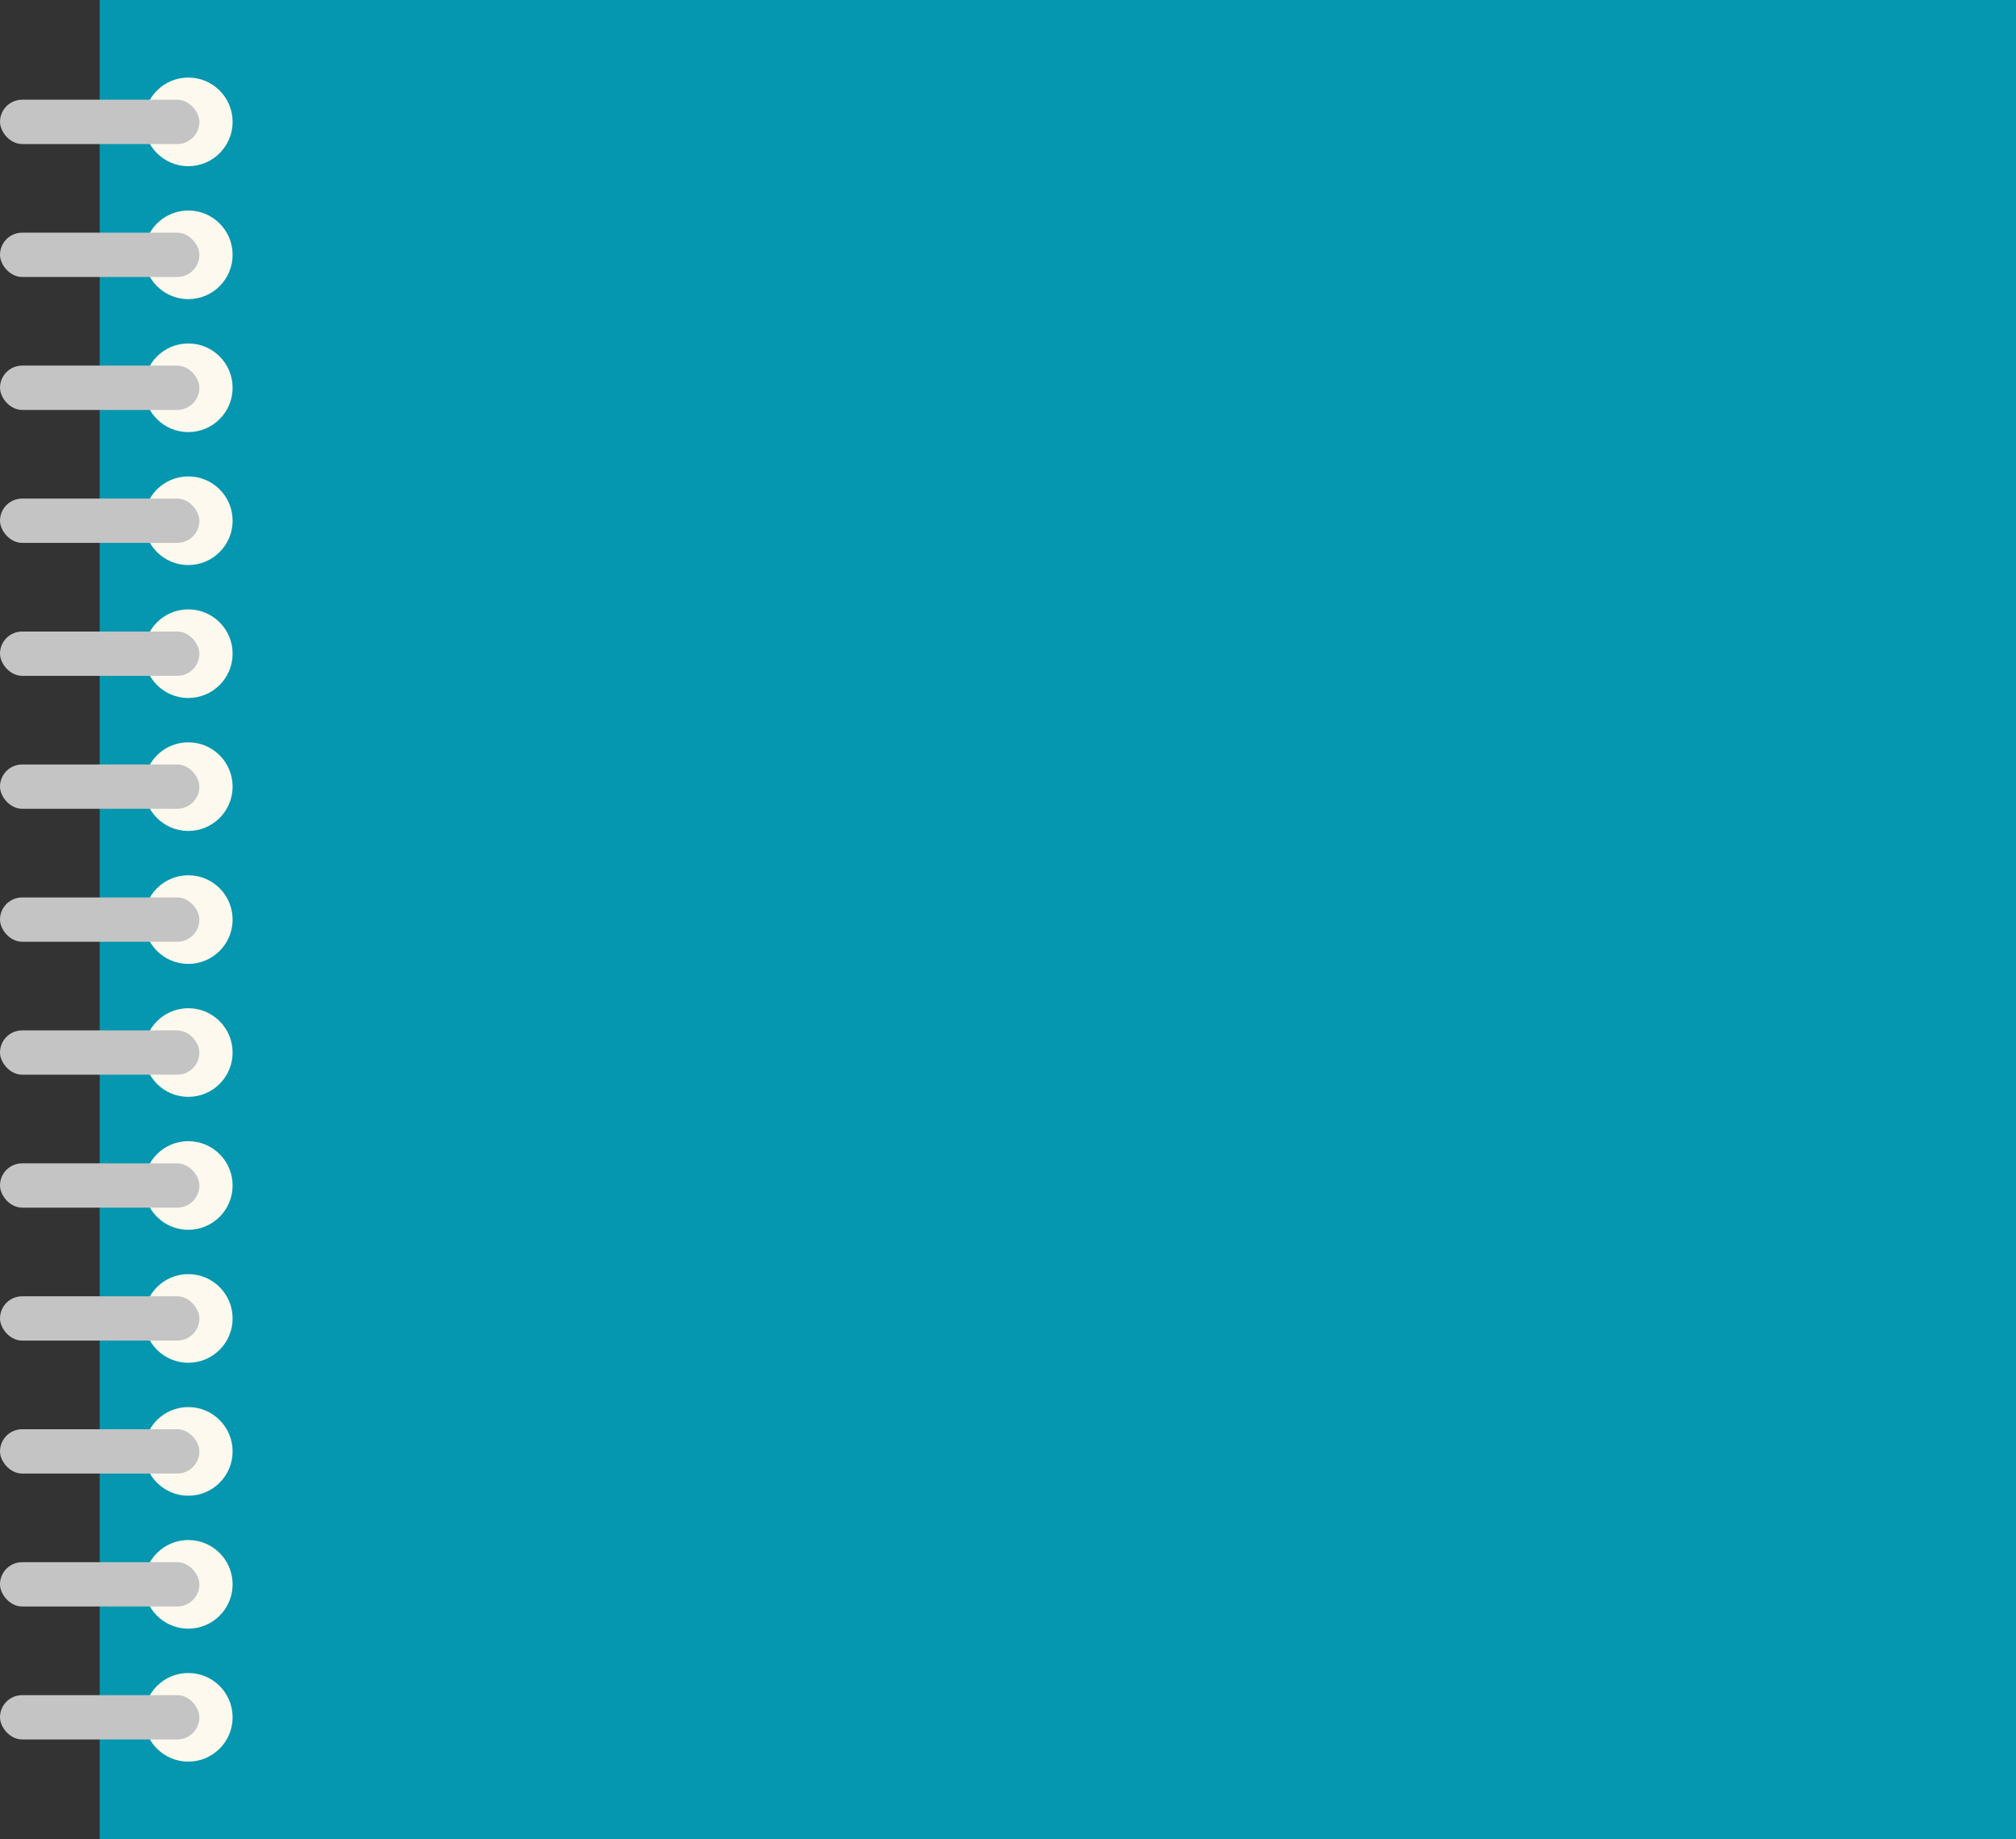 <svg width="182" height="166" viewBox="0 0 182 166" fill="none" xmlns="http://www.w3.org/2000/svg">
<rect x="0" y="0" width="182" height="166" fill="#333333" stroke="none"/>
<rect x="9" width="173" height="166" fill="#0497AF"/>
<circle cx="17" cy="11" r="4" fill="#FDF9EE"/>
<circle cx="17" cy="23" r="4" fill="#FDF9EE"/>
<circle cx="17" cy="35" r="4" fill="#FDF9EE"/>
<circle cx="17" cy="47" r="4" fill="#FDF9EE"/>
<circle cx="17" cy="59" r="4" fill="#FDF9EE"/>
<circle cx="17" cy="71" r="4" fill="#FDF9EE"/>
<circle cx="17" cy="83" r="4" fill="#FDF9EE"/>
<circle cx="17" cy="95" r="4" fill="#FDF9EE"/>
<circle cx="17" cy="107" r="4" fill="#FDF9EE"/>
<circle cx="17" cy="119" r="4" fill="#FDF9EE"/>
<circle cx="17" cy="131" r="4" fill="#FDF9EE"/>
<circle cx="17" cy="143" r="4" fill="#FDF9EE"/>
<circle cx="17" cy="155" r="4" fill="#FDF9EE"/>
<rect y="9" width="18" height="4" rx="2" fill="#C4C4C4"/>
<rect y="21" width="18" height="4" rx="2" fill="#C4C4C4"/>
<rect y="33" width="18" height="4" rx="2" fill="#C4C4C4"/>
<rect y="45" width="18" height="4" rx="2" fill="#C4C4C4"/>
<rect y="57" width="18" height="4" rx="2" fill="#C4C4C4"/>
<rect y="69" width="18" height="4" rx="2" fill="#C4C4C4"/>
<rect y="81" width="18" height="4" rx="2" fill="#C4C4C4"/>
<rect y="93" width="18" height="4" rx="2" fill="#C4C4C4"/>
<rect y="105" width="18" height="4" rx="2" fill="#C4C4C4"/>
<rect y="117" width="18" height="4" rx="2" fill="#C4C4C4"/>
<rect y="129" width="18" height="4" rx="2" fill="#C4C4C4"/>
<rect y="141" width="18" height="4" rx="2" fill="#C4C4C4"/>
<rect y="153" width="18" height="4" rx="2" fill="#C4C4C4"/>
</svg>
